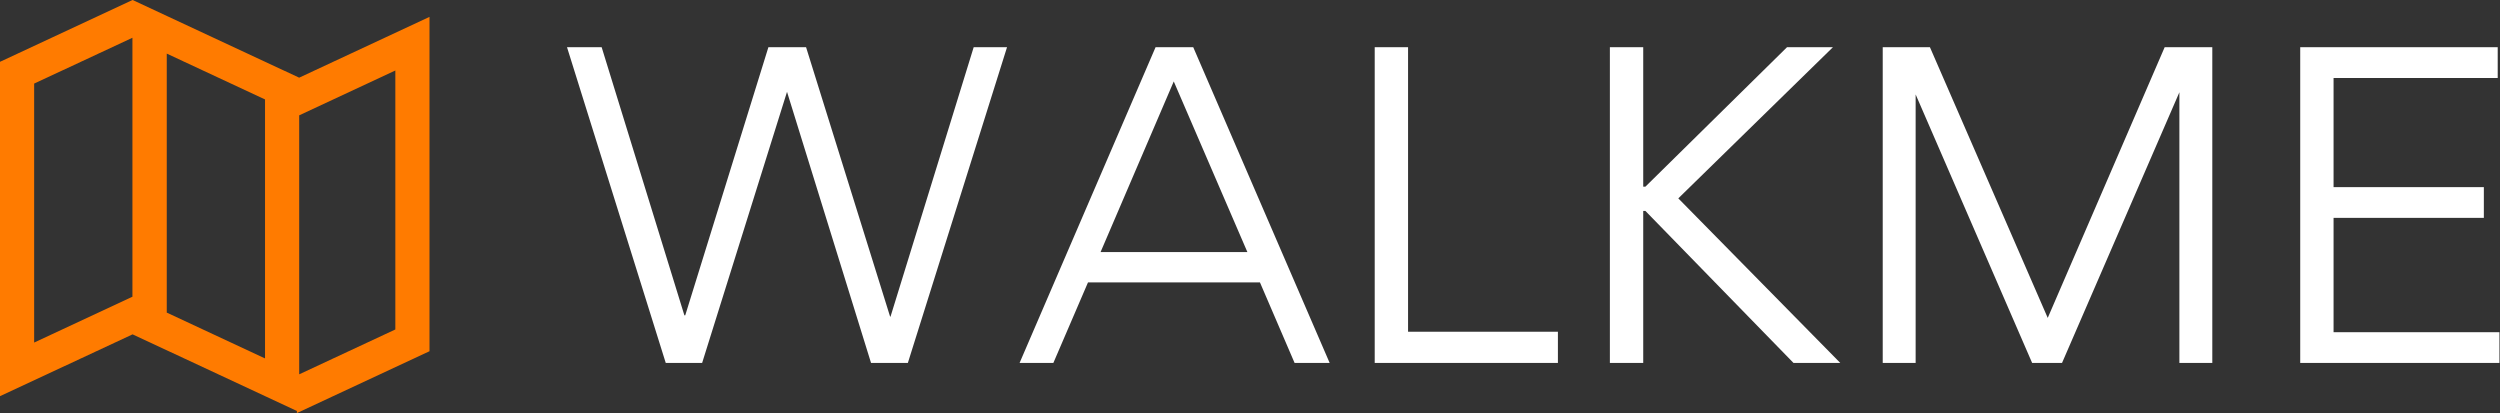 <svg width="375.7" height="62.082" viewBox="0 0 370.364 61.2" xmlns="http://www.w3.org/2000/svg"><rect x="0" y="0" width="370.364" height="61.2" fill="#333333" stroke="none"/><defs id="SvgjsDefs1591"></defs><g id="SvgjsG1592" featurekey="symbolFeature-0" transform="matrix(0.972,0,0,0.972,-16.786,-18.004)" fill="#ff7b00"><path xmlns="http://www.w3.org/2000/svg" fill="#ff7b00" d="M82.732,21.095l-19.867,9.265L37.478,18.521l-20.21,9.424v50.962l20.21-9.426v0.002L62.521,81.16v0.319  l0.342-0.159l0.008,0.003v-0.007l19.861-9.261V21.095z M37.454,63.748l-14.979,6.984V31.262l14.979-6.985V63.748z M57.664,73.15  l-14.979-6.984V26.693l14.979,6.985V73.15z M77.525,68.738l-14.654,6.834V36.102l14.654-6.834V68.738z"></path></g><g id="SvgjsG1593" featurekey="nameFeature-0" transform="matrix(1.604,0,0,1.604,82.331,-10.392)" fill="#ffffff"><path d="M13.52 40 l-3.36 0 l-9.12 -29.16 l3.2 0 l7.64 24.76 l0.08 0 l7.68 -24.76 l3.48 0 l7.76 24.88 l0.04 0 l7.68 -24.88 l3.08 0 l-9.16 29.16 l-3.4 0 l-7.76 -25.04 z M68.24 40 l-3.2 -7.44 l-15.88 0 l-3.2 7.44 l-3.12 0 l12.56 -29.16 l3.48 0 l12.6 29.16 l-3.24 0 z M63.88 29.76 l-6.8 -15.76 l-6.76 15.76 l13.56 0 z M75.64 40 l0 -29.16 l3.08 0 l0 26.28 l13.84 0 l0 2.88 l-16.92 0 z M100.44 40 l-3.08 0 l0 -29.16 l3.08 0 l0 12.88 l0.2 0 l13.08 -12.88 l4.24 0 l-14.28 13.96 l14.96 15.2 l-4.32 0 l-13.68 -14.04 l-0.2 0 l0 14.04 z M148.6 10.84 l4.4 0 l0 29.16 l-3.04 0 l0 -25 l0 0 l-10.84 25 l-2.76 0 l-10.76 -24.8 l0 0 l0 24.8 l-3.04 0 l0 -29.16 l4.36 0 l10.88 25 z M161.12 40 l0 -29.16 l18.24 0 l0 2.84 l-15.16 0 l0 10.08 l13.88 0 l0 2.84 l-13.88 0 l0 10.56 l15.32 0 l0 2.84 l-18.4 0 z"></path></g></svg>